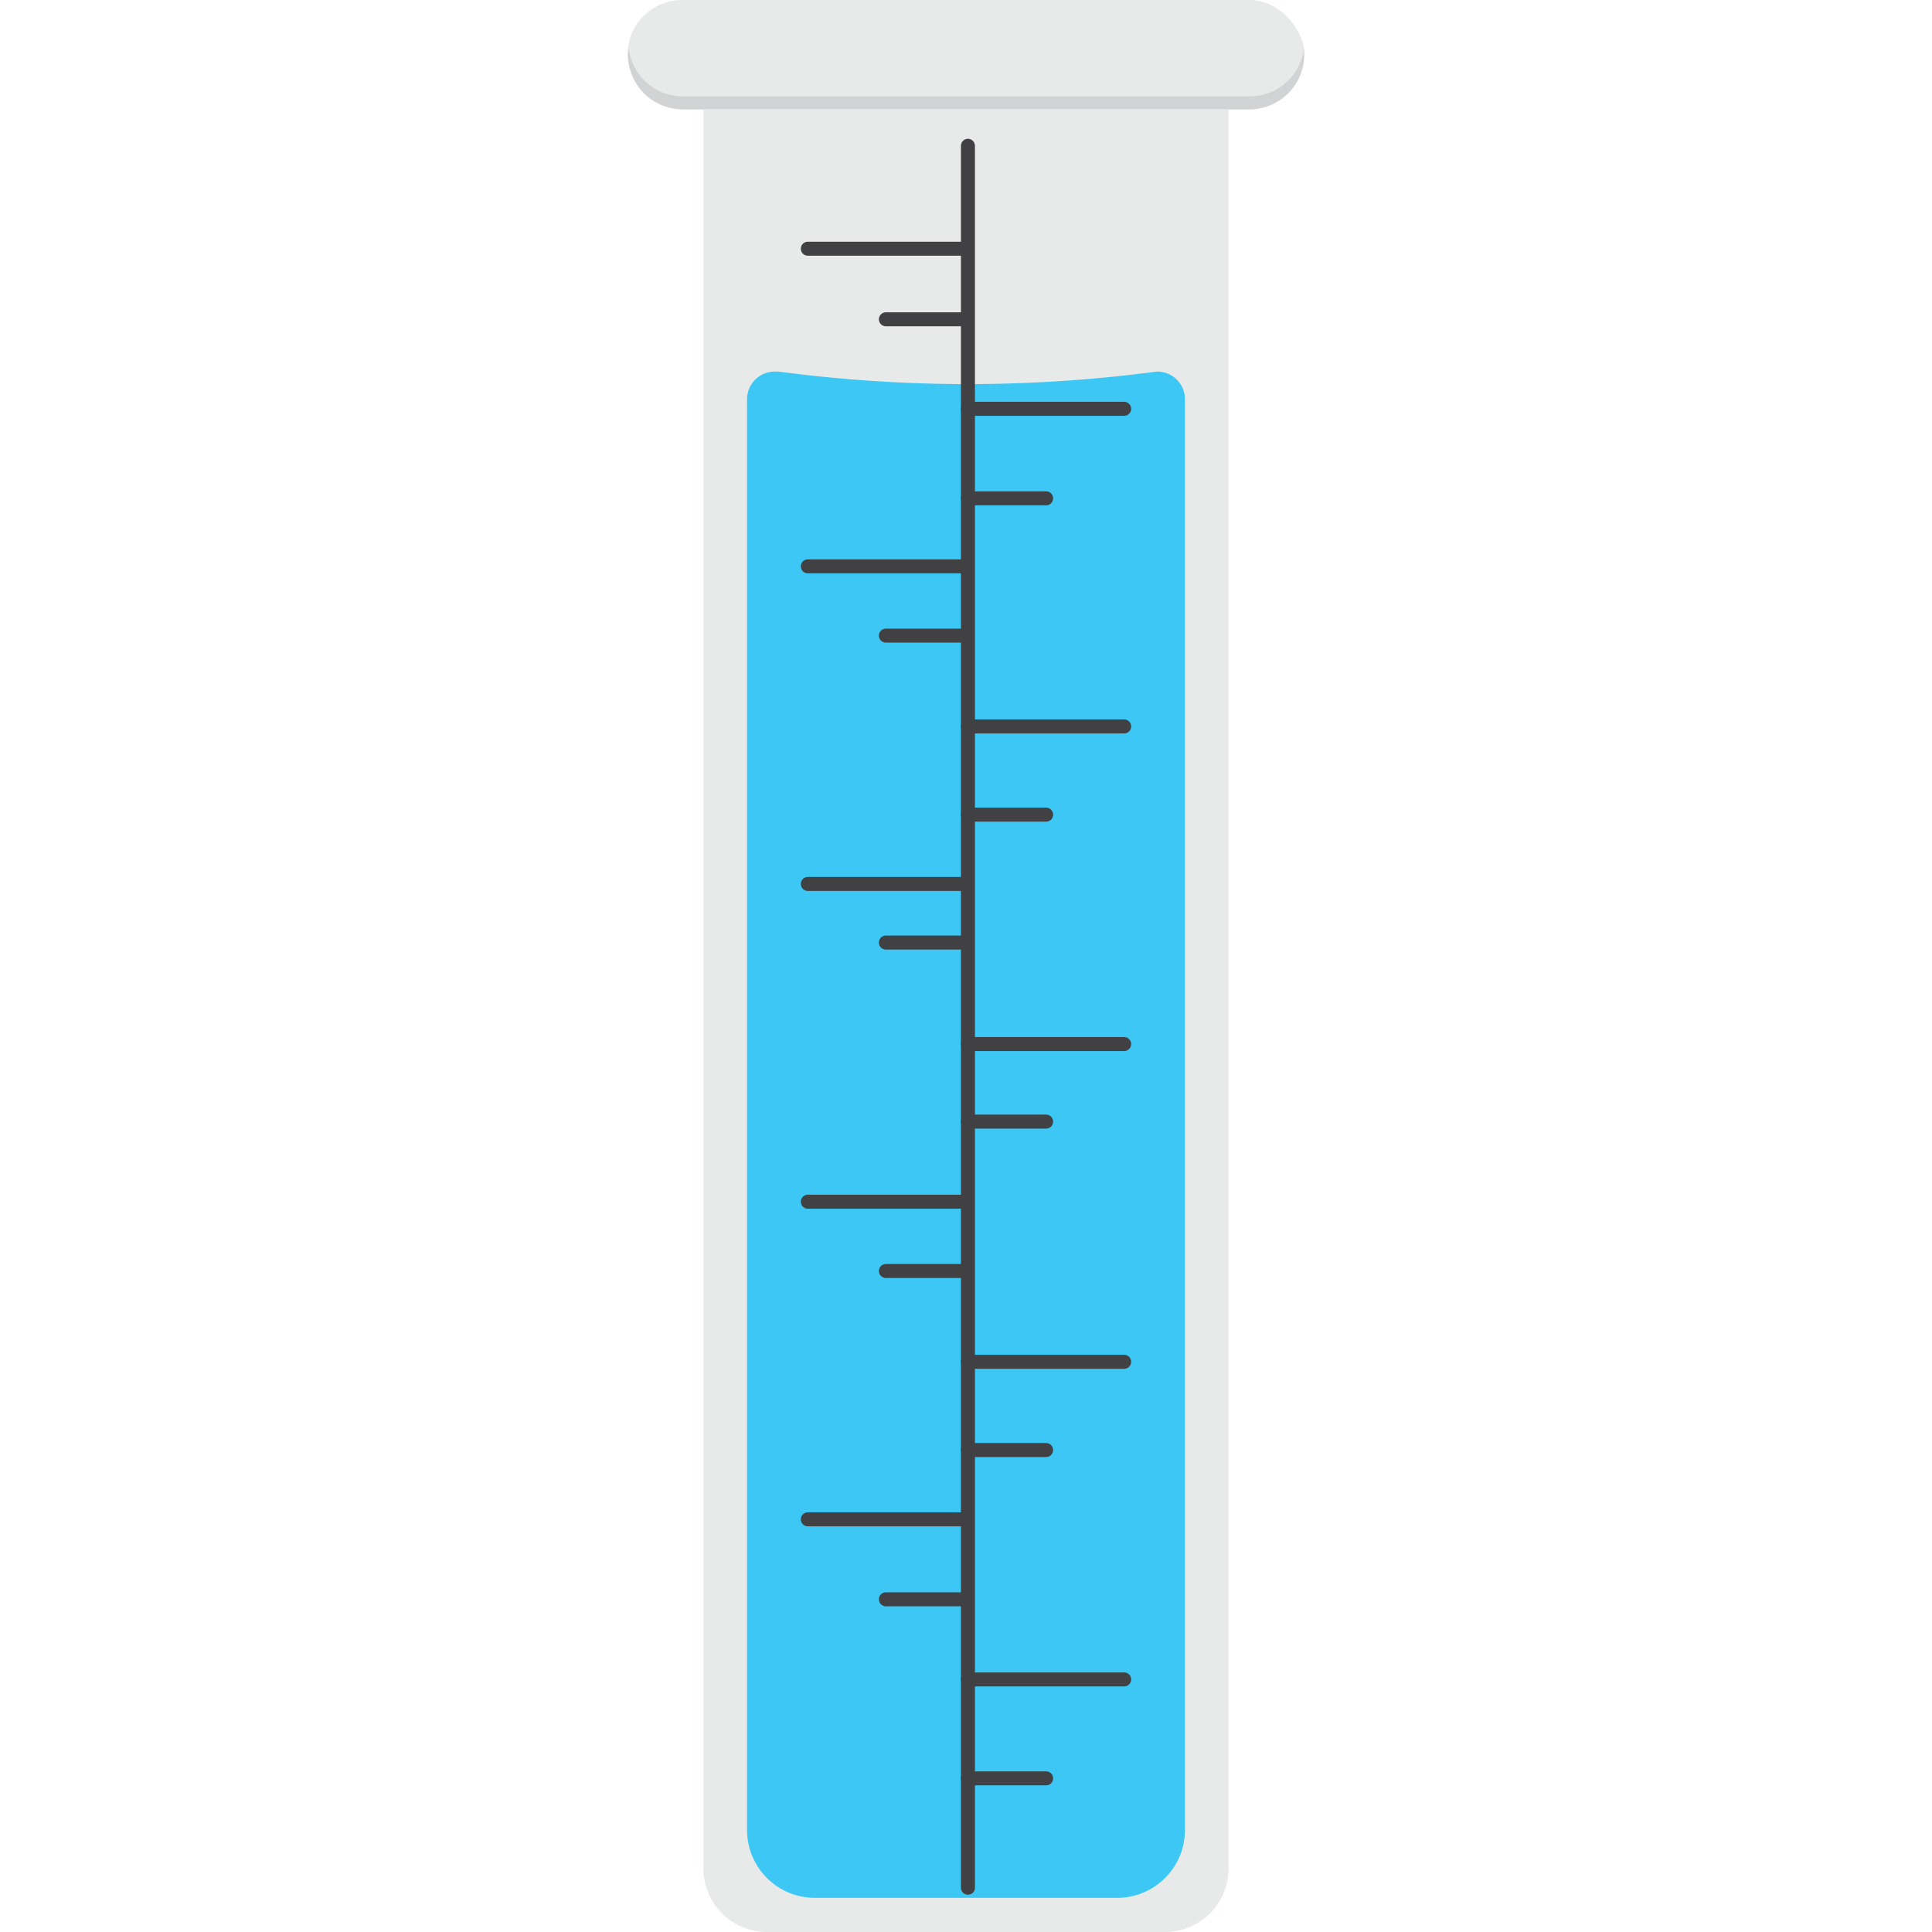 <svg xmlns="http://www.w3.org/2000/svg" viewBox="0 0 150 150"><g id="raingauge"><rect x="48.72" width="52.56" height="8.49" rx="4.25" style="fill:#e8eae9"/><path d="M97,7.48H53a4.23,4.23,0,0,1-4.19-3.74,4.2,4.2,0,0,0-.05.51A4.24,4.24,0,0,0,53,8.49H97a4.24,4.24,0,0,0,4.24-4.24,4.2,4.2,0,0,0,0-.51A4.23,4.23,0,0,1,97,7.48Z" style="fill:#d1d3d4"/><path d="M54.61,8.49H95.39a0,0,0,0,1,0,0V145.06A4.94,4.94,0,0,1,90.45,150H59.55a4.94,4.94,0,0,1-4.94-4.94V8.49A0,0,0,0,1,54.61,8.49Z" style="fill:#e8eae9"/><path d="M86.71,147.35H63.29A5.27,5.27,0,0,1,58,142.08V31a2.15,2.15,0,0,1,2.15-2.15l.3,0a111.43,111.43,0,0,0,29.36,0h0A2.15,2.15,0,0,1,92,31V142.08A5.27,5.27,0,0,1,86.71,147.35Z" style="fill:#3cc7f4"/><line x1="75.15" y1="11.32" x2="75.15" y2="146.56" style="fill:none;stroke:#414042;stroke-linecap:round;stroke-miterlimit:10;stroke-width:1.087px"/><line x1="75.15" y1="130.39" x2="87.28" y2="130.39" style="fill:none;stroke:#414042;stroke-linecap:round;stroke-miterlimit:10;stroke-width:1.087px"/><line x1="62.72" y1="117.96" x2="74.85" y2="117.96" style="fill:none;stroke:#414042;stroke-linecap:round;stroke-miterlimit:10;stroke-width:1.087px"/><line x1="75.15" y1="105.73" x2="87.28" y2="105.73" style="fill:none;stroke:#414042;stroke-linecap:round;stroke-miterlimit:10;stroke-width:1.087px"/><line x1="62.72" y1="93.3" x2="74.85" y2="93.3" style="fill:none;stroke:#414042;stroke-linecap:round;stroke-miterlimit:10;stroke-width:1.087px"/><line x1="75.15" y1="81.06" x2="87.28" y2="81.06" style="fill:none;stroke:#414042;stroke-linecap:round;stroke-miterlimit:10;stroke-width:1.087px"/><line x1="62.72" y1="68.63" x2="74.85" y2="68.63" style="fill:none;stroke:#414042;stroke-linecap:round;stroke-miterlimit:10;stroke-width:1.087px"/><line x1="75.15" y1="56.4" x2="87.28" y2="56.4" style="fill:none;stroke:#414042;stroke-linecap:round;stroke-miterlimit:10;stroke-width:1.087px"/><line x1="62.72" y1="43.97" x2="74.85" y2="43.97" style="fill:none;stroke:#414042;stroke-linecap:round;stroke-miterlimit:10;stroke-width:1.087px"/><line x1="75.15" y1="31.74" x2="87.28" y2="31.74" style="fill:none;stroke:#414042;stroke-linecap:round;stroke-miterlimit:10;stroke-width:1.087px"/><line x1="62.72" y1="19.31" x2="74.85" y2="19.31" style="fill:none;stroke:#414042;stroke-linecap:round;stroke-miterlimit:10;stroke-width:1.087px"/><line x1="75.15" y1="138.07" x2="81.22" y2="138.07" style="fill:none;stroke:#414042;stroke-linecap:round;stroke-miterlimit:10;stroke-width:1.087px"/><line x1="68.78" y1="124.17" x2="74.85" y2="124.17" style="fill:none;stroke:#414042;stroke-linecap:round;stroke-miterlimit:10;stroke-width:1.087px"/><line x1="75.15" y1="112.58" x2="81.22" y2="112.58" style="fill:none;stroke:#414042;stroke-linecap:round;stroke-miterlimit:10;stroke-width:1.087px"/><line x1="68.78" y1="98.68" x2="74.85" y2="98.68" style="fill:none;stroke:#414042;stroke-linecap:round;stroke-miterlimit:10;stroke-width:1.087px"/><line x1="75.15" y1="87.08" x2="81.22" y2="87.08" style="fill:none;stroke:#414042;stroke-linecap:round;stroke-miterlimit:10;stroke-width:1.087px"/><line x1="68.78" y1="73.18" x2="74.85" y2="73.18" style="fill:none;stroke:#414042;stroke-linecap:round;stroke-miterlimit:10;stroke-width:1.087px"/><line x1="75.15" y1="63.25" x2="81.22" y2="63.25" style="fill:none;stroke:#414042;stroke-linecap:round;stroke-miterlimit:10;stroke-width:1.087px"/><line x1="68.78" y1="49.35" x2="74.85" y2="49.35" style="fill:none;stroke:#414042;stroke-linecap:round;stroke-miterlimit:10;stroke-width:1.087px"/><line x1="75.15" y1="38.69" x2="81.22" y2="38.69" style="fill:none;stroke:#414042;stroke-linecap:round;stroke-miterlimit:10;stroke-width:1.087px"/><line x1="68.78" y1="24.79" x2="74.85" y2="24.79" style="fill:none;stroke:#414042;stroke-linecap:round;stroke-miterlimit:10;stroke-width:1.087px"/></g></svg>